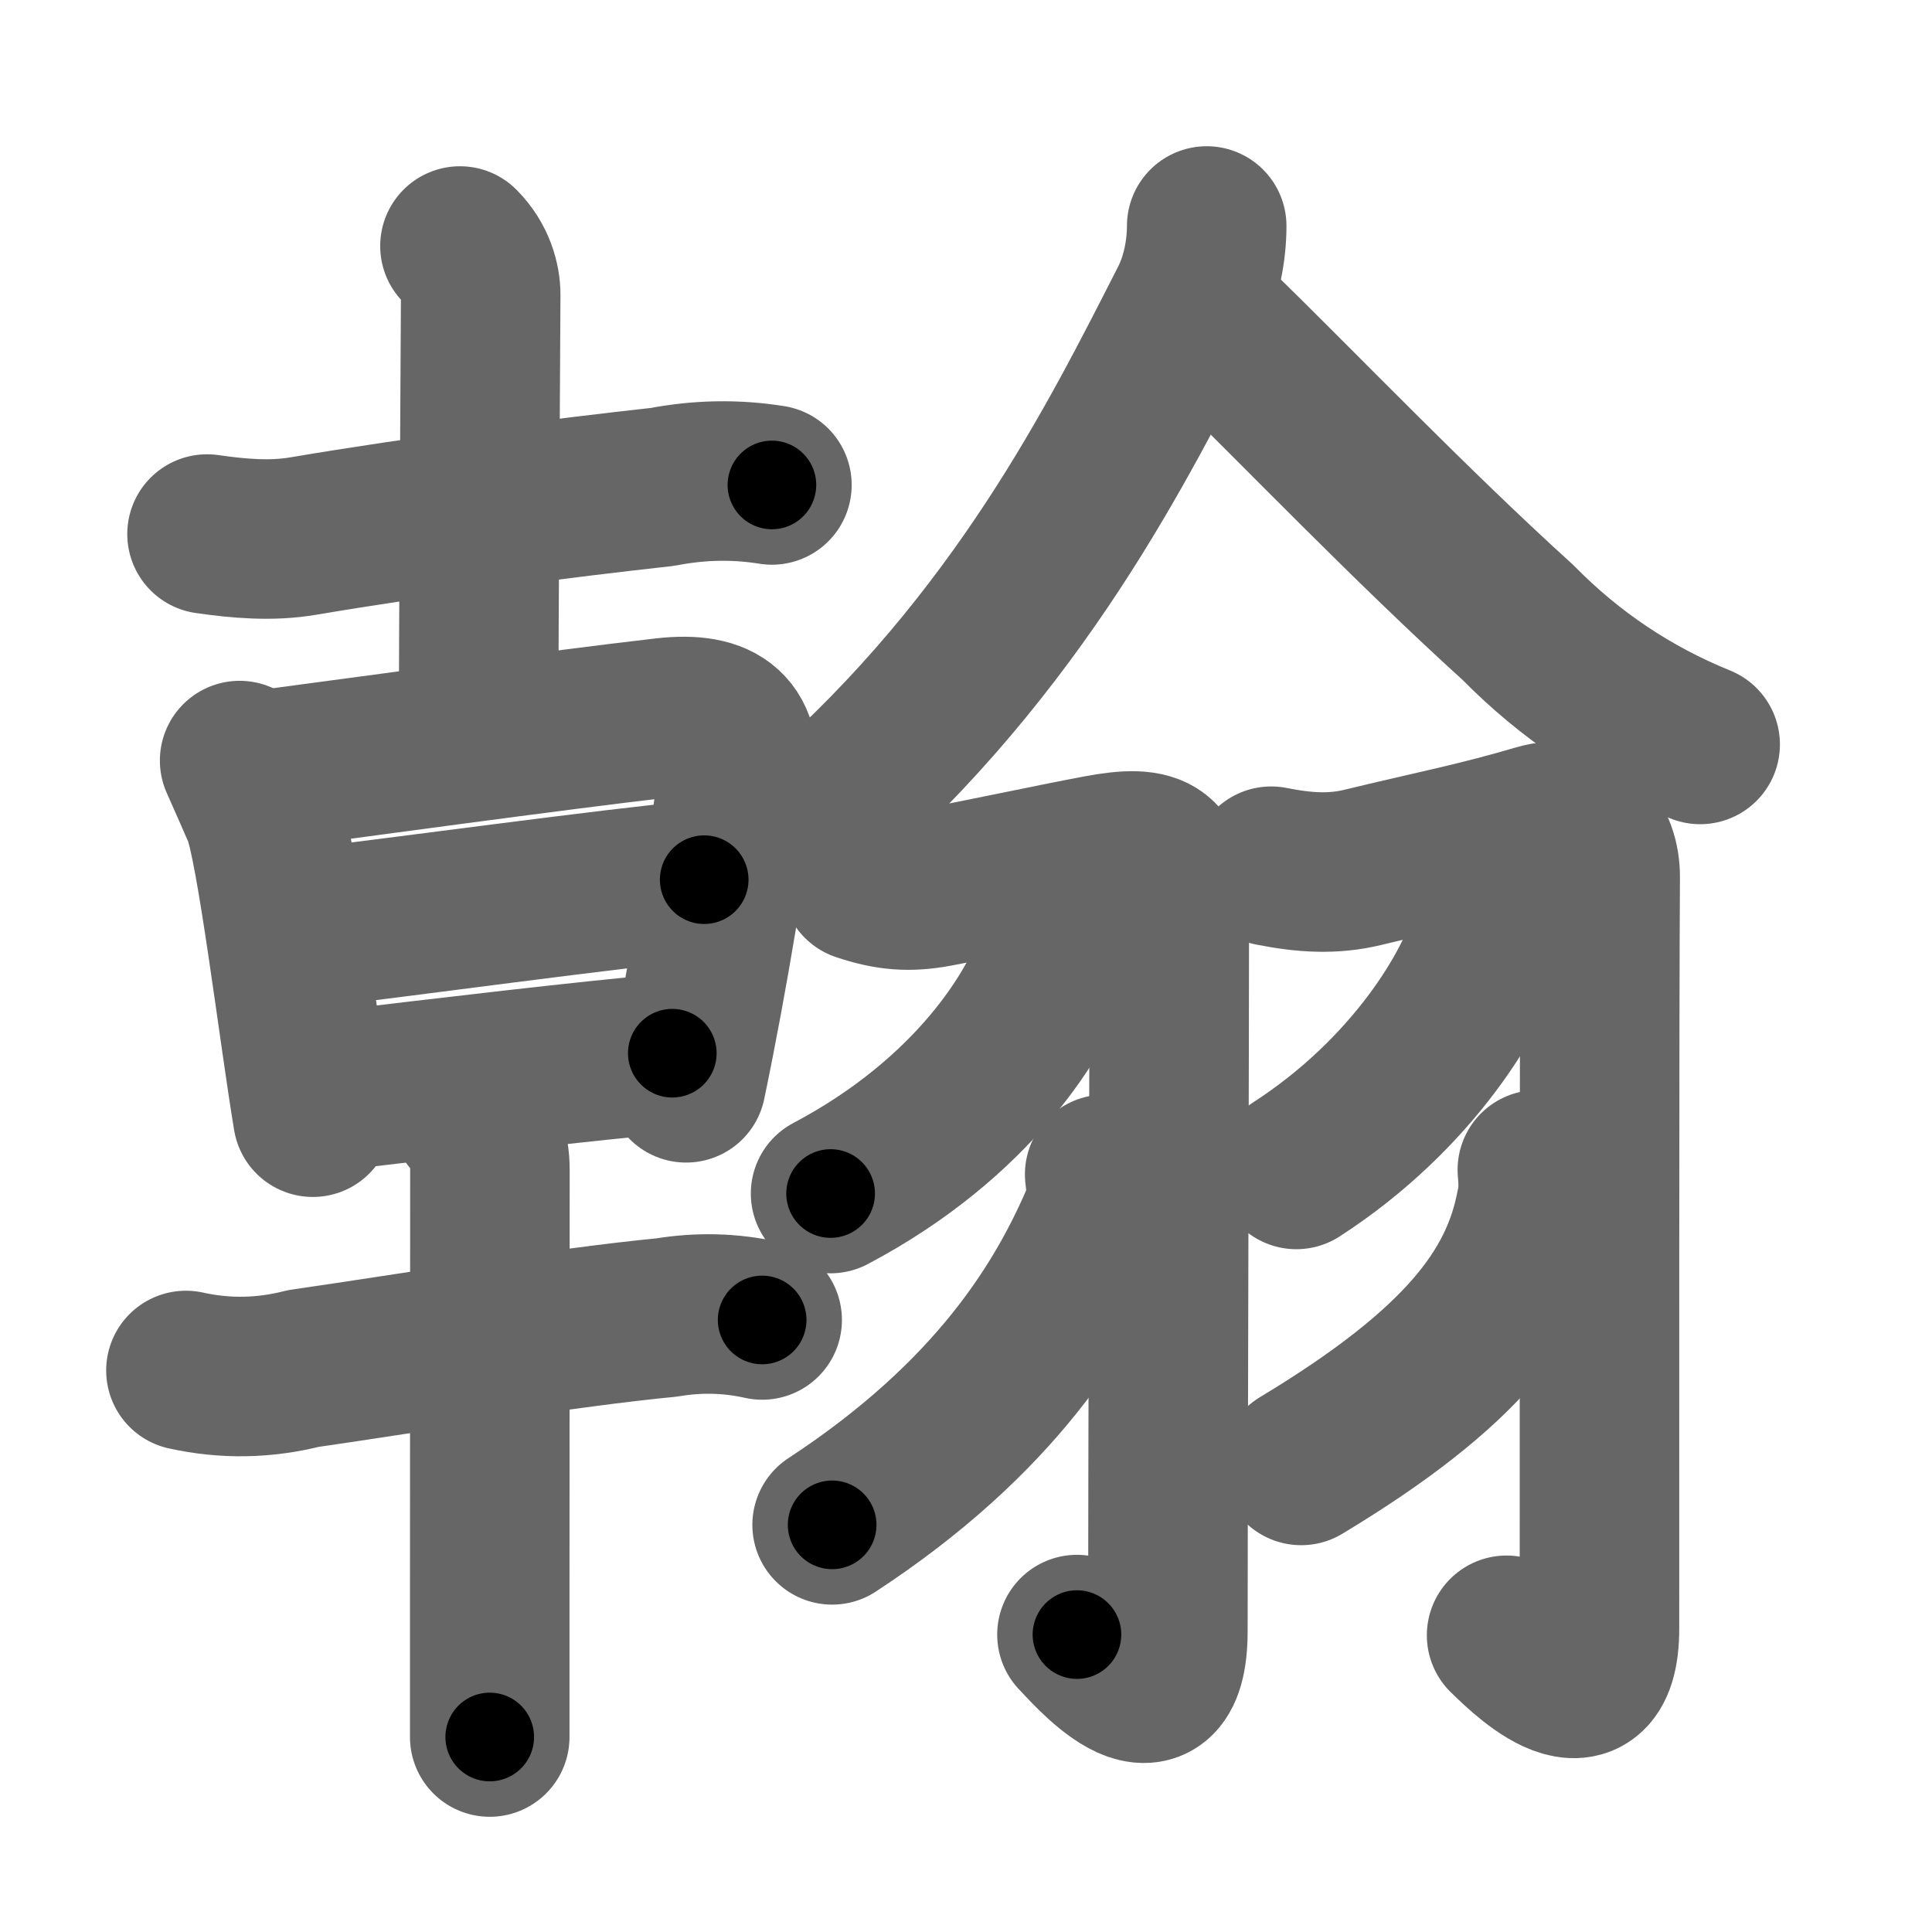 <svg xmlns="http://www.w3.org/2000/svg" width="109" height="109" viewBox="0 0 109 109" id="7ff0"><g fill="none" stroke="#666" stroke-width="9" stroke-linecap="round" stroke-linejoin="round"><g><g><g><path d="M11.68,30.13c1.81,0.26,3.64,0.42,5.45,0.11c6.61-1.12,14.62-2.15,20.25-2.77c2.06-0.4,4.12-0.44,6.17-0.11" /><path d="M25.95,13.88c0.9,0.9,1.17,1.99,1.17,2.74c0,0.48-0.12,20.5-0.12,24.51" /></g><g><g><path d="M13.52,42.91c0.48,1.07,0.71,1.61,1.26,2.86c0.79,1.79,2.09,12.61,2.87,17.26" /><path d="M15.08,43.41c3.35-0.44,16.31-2.22,22.42-2.92c3.25-0.37,4.42,0.81,4.08,3.63c-0.45,3.75-1.6,10.9-2.87,16.97" /><path d="M17.24,52.38c5.39-0.63,17.14-2.25,22.49-2.75" /><path d="M18.7,61.56c6.8-0.81,14.18-1.69,19.23-2.14" /></g><g><path d="M10.49,77.32c2.21,0.49,4.42,0.45,6.62-0.11c6.35-0.92,14.71-2.32,20.51-2.88c1.8-0.3,3.59-0.26,5.38,0.14" /><path d="M26.57,62.99c0.72,0.72,1.07,1.89,1.07,2.99c0,0.58-0.01,14.36-0.01,24.02c0,3.46,0,6.39,0,8" /></g></g></g><g><g><path d="M68.08,12.75c0,1.38-0.3,2.99-0.98,4.32c-3.98,7.8-9.61,19.18-21.03,29.18" /><path d="M68.5,18.38c4.62,4.5,11.07,11.24,17.13,16.73c2.97,3.02,6.4,5.31,10.29,6.89" /></g><g><g><path d="M48.59,49.73c1.54,0.52,2.69,0.61,4.22,0.33c2.39-0.45,6.78-1.38,9.12-1.82c3.5-0.67,4.04,0.07,4.04,2.88c0,7.32-0.08,33.13-0.08,40.88c0,6.27-4.6,0.73-5.13,0.22" /><path d="M 59.697,52.393 c 0.05,0.37 0.09,0.97 -0.08,1.51 -1.03,3.18 -4.677,9.164 -12.757,13.434" /><path d="M 62.324,66.257 c 0.06,0.56 0.213,1.469 -0.11,2.24 -2.139,5.102 -6.058,11.499 -15.267,17.533" /></g><g><path d="M71.72,48.87c1.9,0.38,3.51,0.47,5.19,0.06c3.91-0.95,6.46-1.43,9.87-2.44c2.18-0.65,3.52,1.02,3.5,3.01c-0.05,7.27-0.04,34.9-0.04,42.37c0,5.84-4.7,0.89-5.24,0.39" /><path d="M 84.18,51.104 c 0.03,0.37 0.07,0.97 -0.07,1.5 -0.84,3.17 -4.393,9.124 -10.973,13.374" /><path d="M 86.734,66 c 0.05,0.52 0.1,1.33 -0.09,2.08 -0.911,4.757 -4.08,9.084 -13.234,14.597" /></g></g></g></g></g><g fill="none" stroke="#000" stroke-width="5" stroke-linecap="round" stroke-linejoin="round"><g><g><g><path d="M11.68,30.13c1.81,0.26,3.64,0.42,5.45,0.11c6.61-1.12,14.62-2.15,20.25-2.77c2.06-0.4,4.12-0.44,6.17-0.11" stroke-dasharray="32.12" stroke-dashoffset="32.12"><animate id="0" attributeName="stroke-dashoffset" values="32.12;0" dur="0.32s" fill="freeze" begin="0s;7ff0.click" /></path><path d="M25.95,13.88c0.9,0.9,1.17,1.99,1.17,2.74c0,0.48-0.12,20.5-0.12,24.51" stroke-dasharray="27.57" stroke-dashoffset="27.57"><animate attributeName="stroke-dashoffset" values="27.57" fill="freeze" begin="7ff0.click" /><animate id="1" attributeName="stroke-dashoffset" values="27.57;0" dur="0.28s" fill="freeze" begin="0.end" /></path></g><g><g><path d="M13.52,42.91c0.48,1.07,0.71,1.61,1.26,2.86c0.79,1.79,2.09,12.61,2.87,17.26" stroke-dasharray="20.64" stroke-dashoffset="20.64"><animate attributeName="stroke-dashoffset" values="20.64" fill="freeze" begin="7ff0.click" /><animate id="2" attributeName="stroke-dashoffset" values="20.64;0" dur="0.21s" fill="freeze" begin="1.end" /></path><path d="M15.08,43.41c3.35-0.44,16.31-2.22,22.42-2.92c3.25-0.37,4.42,0.81,4.08,3.63c-0.45,3.75-1.6,10.9-2.87,16.97" stroke-dasharray="46.58" stroke-dashoffset="46.58"><animate attributeName="stroke-dashoffset" values="46.58" fill="freeze" begin="7ff0.click" /><animate id="3" attributeName="stroke-dashoffset" values="46.58;0" dur="0.47s" fill="freeze" begin="2.end" /></path><path d="M17.24,52.38c5.39-0.63,17.14-2.25,22.49-2.75" stroke-dasharray="22.66" stroke-dashoffset="22.66"><animate attributeName="stroke-dashoffset" values="22.66" fill="freeze" begin="7ff0.click" /><animate id="4" attributeName="stroke-dashoffset" values="22.66;0" dur="0.23s" fill="freeze" begin="3.end" /></path><path d="M18.7,61.56c6.8-0.81,14.18-1.69,19.23-2.14" stroke-dasharray="19.35" stroke-dashoffset="19.35"><animate attributeName="stroke-dashoffset" values="19.35" fill="freeze" begin="7ff0.click" /><animate id="5" attributeName="stroke-dashoffset" values="19.35;0" dur="0.19s" fill="freeze" begin="4.end" /></path></g><g><path d="M10.49,77.32c2.21,0.49,4.42,0.45,6.62-0.11c6.35-0.92,14.71-2.32,20.51-2.88c1.8-0.3,3.59-0.26,5.38,0.14" stroke-dasharray="32.81" stroke-dashoffset="32.81"><animate attributeName="stroke-dashoffset" values="32.81" fill="freeze" begin="7ff0.click" /><animate id="6" attributeName="stroke-dashoffset" values="32.81;0" dur="0.33s" fill="freeze" begin="5.end" /></path><path d="M26.57,62.99c0.72,0.72,1.07,1.89,1.07,2.99c0,0.58-0.01,14.36-0.01,24.02c0,3.46,0,6.39,0,8" stroke-dasharray="35.27" stroke-dashoffset="35.27"><animate attributeName="stroke-dashoffset" values="35.27" fill="freeze" begin="7ff0.click" /><animate id="7" attributeName="stroke-dashoffset" values="35.27;0" dur="0.35s" fill="freeze" begin="6.end" /></path></g></g></g><g><g><path d="M68.08,12.75c0,1.38-0.3,2.99-0.98,4.32c-3.98,7.8-9.61,19.18-21.03,29.18" stroke-dasharray="40.69" stroke-dashoffset="40.69"><animate attributeName="stroke-dashoffset" values="40.69" fill="freeze" begin="7ff0.click" /><animate id="8" attributeName="stroke-dashoffset" values="40.69;0" dur="0.41s" fill="freeze" begin="7.end" /></path><path d="M68.5,18.38c4.62,4.5,11.07,11.24,17.13,16.73c2.97,3.02,6.4,5.31,10.29,6.89" stroke-dasharray="36.42" stroke-dashoffset="36.42"><animate attributeName="stroke-dashoffset" values="36.42" fill="freeze" begin="7ff0.click" /><animate id="9" attributeName="stroke-dashoffset" values="36.42;0" dur="0.36s" fill="freeze" begin="8.end" /></path></g><g><g><path d="M48.59,49.73c1.54,0.52,2.69,0.61,4.22,0.33c2.39-0.45,6.78-1.38,9.12-1.82c3.5-0.67,4.04,0.07,4.04,2.88c0,7.32-0.08,33.13-0.08,40.88c0,6.27-4.6,0.73-5.13,0.22" stroke-dasharray="69.18" stroke-dashoffset="69.18"><animate attributeName="stroke-dashoffset" values="69.18" fill="freeze" begin="7ff0.click" /><animate id="10" attributeName="stroke-dashoffset" values="69.18;0" dur="0.52s" fill="freeze" begin="9.end" /></path><path d="M 59.697,52.393 c 0.05,0.37 0.09,0.97 -0.08,1.51 -1.03,3.18 -4.677,9.164 -12.757,13.434" stroke-dasharray="20.46" stroke-dashoffset="20.46"><animate attributeName="stroke-dashoffset" values="20.46" fill="freeze" begin="7ff0.click" /><animate id="11" attributeName="stroke-dashoffset" values="20.46;0" dur="0.2s" fill="freeze" begin="10.end" /></path><path d="M 62.324,66.257 c 0.06,0.56 0.213,1.469 -0.11,2.24 -2.139,5.102 -6.058,11.499 -15.267,17.533" stroke-dasharray="25.88" stroke-dashoffset="25.88"><animate attributeName="stroke-dashoffset" values="25.88" fill="freeze" begin="7ff0.click" /><animate id="12" attributeName="stroke-dashoffset" values="25.88;0" dur="0.26s" fill="freeze" begin="11.end" /></path></g><g><path d="M71.72,48.87c1.9,0.38,3.51,0.47,5.19,0.06c3.91-0.95,6.46-1.43,9.87-2.44c2.18-0.65,3.52,1.02,3.5,3.01c-0.05,7.27-0.04,34.9-0.04,42.37c0,5.84-4.7,0.89-5.24,0.39" stroke-dasharray="71.4" stroke-dashoffset="71.4"><animate attributeName="stroke-dashoffset" values="71.4" fill="freeze" begin="7ff0.click" /><animate id="13" attributeName="stroke-dashoffset" values="71.4;0" dur="0.54s" fill="freeze" begin="12.end" /></path><path d="M 84.18,51.104 c 0.03,0.37 0.07,0.97 -0.07,1.5 -0.84,3.17 -4.393,9.124 -10.973,13.374" stroke-dasharray="19.14" stroke-dashoffset="19.14"><animate attributeName="stroke-dashoffset" values="19.14" fill="freeze" begin="7ff0.click" /><animate id="14" attributeName="stroke-dashoffset" values="19.14;0" dur="0.19s" fill="freeze" begin="13.end" /></path><path d="M 86.734,66 c 0.05,0.52 0.1,1.33 -0.09,2.08 -0.911,4.757 -4.08,9.084 -13.234,14.597" stroke-dasharray="22.41" stroke-dashoffset="22.41"><animate attributeName="stroke-dashoffset" values="22.41" fill="freeze" begin="7ff0.click" /><animate id="15" attributeName="stroke-dashoffset" values="22.41;0" dur="0.22s" fill="freeze" begin="14.end" /></path></g></g></g></g></g></svg>